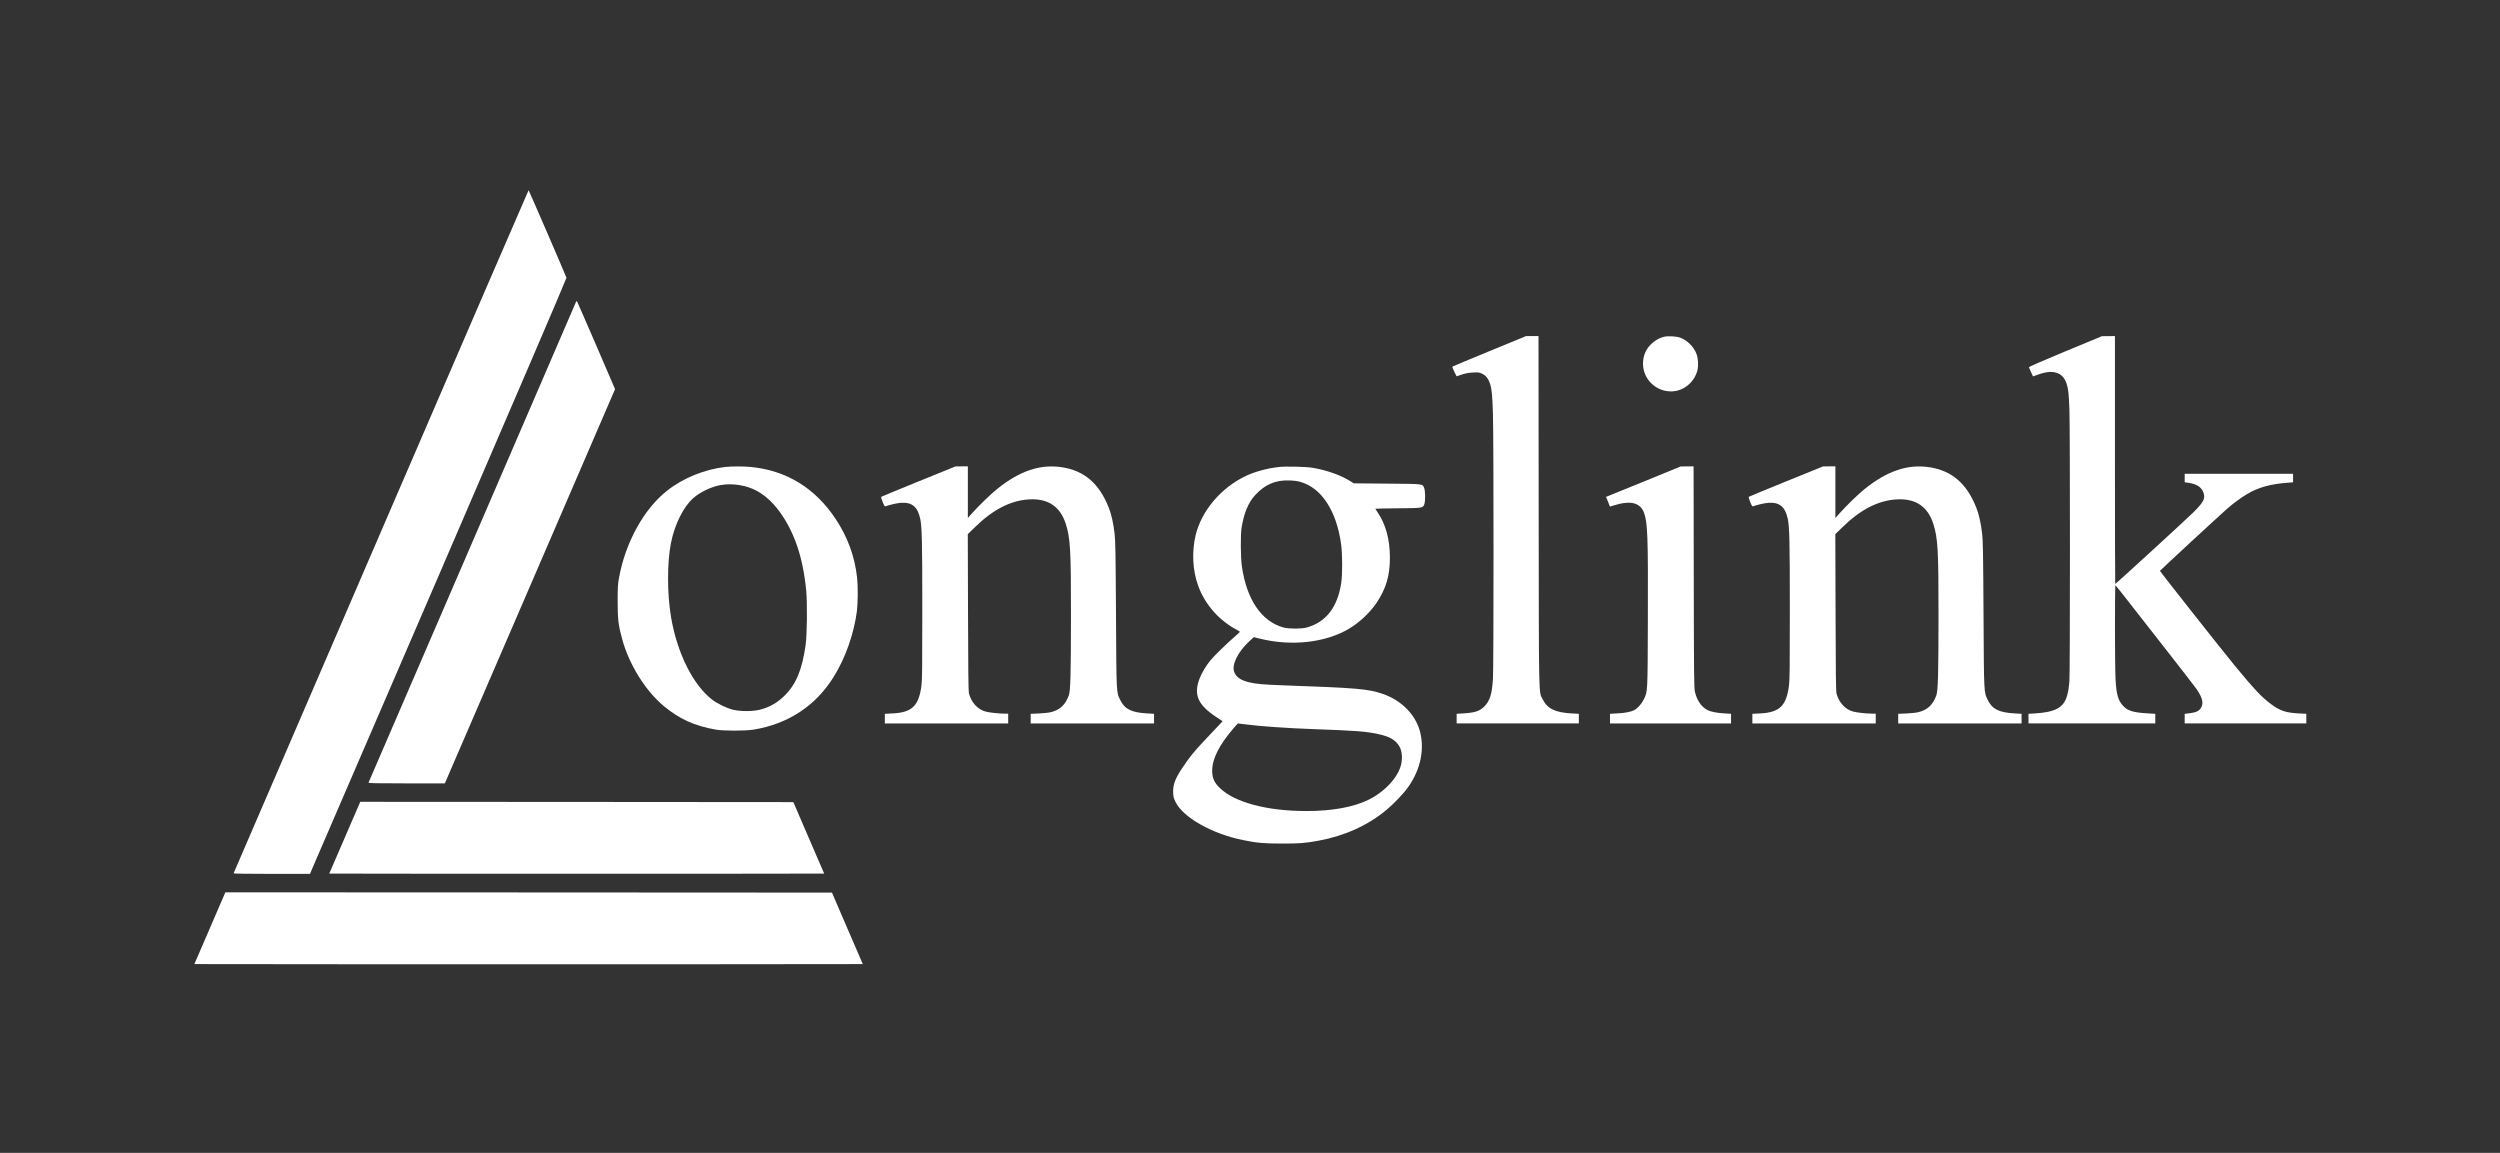 <?xml version="1.0" standalone="no"?>
<!DOCTYPE svg PUBLIC "-//W3C//DTD SVG 20010904//EN"
 "http://www.w3.org/TR/2001/REC-SVG-20010904/DTD/svg10.dtd">
<svg version="1.0" xmlns="http://www.w3.org/2000/svg"
 width="4337pt" height="2000pt" viewBox="0 0 4337 2000"
 preserveAspectRatio="xMidYMid meet" >
<rect x="0" y="0" width="4337" height="2000" fill="#333333" stroke="none"/>
<g transform="translate(0,2000) scale(0.1,-0.1)"
fill="#FFFFFF" stroke="none">
<path d="M6610 10779 c-1405 -3256 -2556 -5925 -2558 -5930 -2 -5 266 -9 661
-9 l665 0 39 93 c22 50 1025 2373 2228 5161 1285 2979 2185 5076 2182 5087 -8
31 -652 1519 -657 1519 -3 0 -1155 -2665 -2560 -5921z"/>
<path d="M9991 14759 c-5 -13 -816 -1891 -1801 -4174 -986 -2282 -1794 -4156
-1797 -4162 -4 -10 132 -13 659 -13 l665 0 12 28 c7 15 672 1553 1477 3419
l1464 3392 -326 758 c-180 417 -331 762 -335 767 -5 5 -12 -1 -18 -15z"/>
<path d="M25840 13909 c-349 -144 -639 -264 -643 -269 -5 -4 10 -44 32 -88
l40 -80 93 31 c72 23 117 31 196 35 95 4 106 3 157 -23 64 -31 104 -82 134
-171 31 -95 41 -199 51 -539 13 -446 13 -4378 0 -4579 -17 -267 -53 -384 -148
-480 -82 -83 -164 -110 -369 -122 l-113 -7 0 -84 0 -83 1060 0 1060 0 0 83 0
84 -118 6 c-295 16 -429 82 -511 249 -69 140 -64 -77 -68 3276 l-3 3022 -108
0 -107 0 -635 -261z"/>
<path d="M28865 14157 c-110 -28 -219 -105 -286 -204 -68 -98 -93 -240 -65
-365 59 -264 330 -431 591 -363 163 43 298 180 341 346 21 84 15 212 -16 291
-46 122 -156 232 -279 279 -69 26 -213 34 -286 16z"/>
<path d="M35830 13905 c-428 -178 -634 -268 -632 -277 2 -7 19 -45 37 -85 l34
-73 63 23 c176 66 294 72 391 20 59 -32 98 -83 127 -165 30 -85 40 -177 50
-448 13 -335 12 -4571 0 -4723 -30 -358 -113 -472 -383 -528 -51 -10 -145 -22
-209 -25 l-118 -7 0 -84 0 -83 1100 0 1100 0 0 84 0 83 -127 7 c-252 15 -352
44 -430 129 -90 97 -119 200 -133 476 -12 228 -13 1624 -1 1617 5 -3 87 -106
183 -228 96 -123 401 -513 679 -868 278 -355 523 -672 546 -705 100 -148 122
-235 81 -315 -32 -62 -83 -88 -198 -103 l-90 -11 0 -83 0 -83 1055 0 1055 0 0
83 0 84 -122 6 c-234 12 -333 45 -493 164 -160 119 -288 255 -622 660 -211
256 -1303 1639 -1302 1650 1 8 1042 970 1176 1087 98 85 235 185 335 245 192
115 405 174 706 197 l92 7 0 73 0 74 -940 0 -940 0 0 -73 0 -73 78 -12 c135
-21 214 -75 248 -169 35 -100 5 -160 -169 -335 -124 -123 -1351 -1248 -1362
-1248 -3 0 -5 968 -5 2150 l0 2150 -112 -1 -113 -1 -635 -263z"/>
<path d="M12580 11899 c-358 -41 -733 -194 -1008 -412 -403 -318 -723 -898
-834 -1514 -20 -114 -23 -158 -23 -408 0 -312 13 -414 80 -658 119 -435 400
-887 717 -1153 269 -225 537 -347 903 -411 144 -24 509 -24 660 0 599 98 1078
414 1389 917 203 327 349 742 401 1134 18 136 20 441 4 584 -40 367 -164 707
-374 1022 -356 535 -853 839 -1469 899 -126 13 -337 12 -446 0z m240 -313
c271 -41 494 -184 686 -438 269 -358 424 -807 480 -1393 21 -219 15 -768 -10
-945 -62 -430 -163 -675 -361 -874 -128 -127 -266 -207 -433 -248 -125 -32
-340 -31 -467 0 -109 27 -266 103 -356 171 -334 254 -612 809 -718 1436 -68
401 -69 948 -1 1286 64 321 214 624 385 776 117 105 311 198 472 227 103 19
206 19 323 2z"/>
<path d="M15935 11649 c-352 -144 -644 -264 -648 -268 -4 -4 7 -45 25 -89 25
-61 37 -80 48 -76 71 26 199 56 265 61 193 14 292 -65 338 -272 31 -137 37
-388 37 -1592 0 -1016 -2 -1209 -15 -1309 -47 -353 -164 -464 -507 -481 l-128
-6 0 -84 0 -83 1070 0 1070 0 0 85 0 85 -64 0 c-89 0 -261 18 -324 35 -141 36
-255 161 -294 321 -8 36 -13 410 -15 1403 l-4 1355 119 116 c317 311 625 469
947 487 327 18 538 -124 634 -425 79 -249 91 -454 90 -1597 -1 -1021 -8 -1297
-38 -1379 -59 -164 -155 -253 -313 -291 -35 -9 -127 -18 -205 -22 l-143 -6 0
-84 0 -83 1070 0 1070 0 0 83 0 84 -117 7 c-273 15 -391 73 -468 230 -70 140
-67 92 -75 1486 -6 1077 -10 1276 -24 1400 -21 184 -55 335 -101 452 -166 421
-425 644 -815 703 -373 57 -731 -63 -1120 -376 -111 -89 -319 -290 -438 -424
l-72 -80 0 448 0 447 -107 0 -108 -1 -640 -260z"/>
<path d="M22190 11899 c-204 -22 -420 -81 -580 -157 -431 -206 -770 -608 -870
-1034 -66 -284 -50 -605 45 -868 119 -327 362 -604 678 -770 26 -14 47 -28 47
-31 0 -3 -44 -44 -97 -90 -131 -113 -339 -315 -410 -400 -76 -90 -155 -221
-192 -318 -108 -280 -33 -456 284 -667 l115 -76 -83 -88 c-45 -48 -152 -161
-237 -251 -169 -179 -251 -280 -365 -449 -139 -205 -180 -314 -173 -457 4 -70
10 -93 42 -158 132 -267 634 -550 1166 -658 245 -50 364 -61 675 -61 305 -1
407 7 640 50 450 82 860 268 1180 536 125 104 298 286 373 393 210 296 285
635 211 945 -72 304 -322 561 -658 675 -248 84 -443 101 -1696 145 -368 13
-504 25 -622 55 -140 36 -214 86 -250 172 -52 126 60 356 266 544 l72 66 92
-23 c557 -142 1159 -74 1570 175 177 108 357 278 469 445 165 247 231 474 230
786 -1 314 -72 573 -213 782 -22 31 -39 59 -39 62 0 3 174 6 388 8 436 3 439
4 462 74 19 57 17 231 -4 279 -30 73 4 69 -641 75 l-580 5 -43 28 c-172 111
-429 203 -680 243 -117 18 -455 26 -572 13z m370 -259 c367 -104 628 -505 706
-1085 24 -181 24 -519 1 -673 -65 -419 -265 -676 -598 -768 -89 -25 -308 -25
-399 -1 -383 103 -643 483 -726 1062 -22 150 -25 549 -5 670 41 254 116 436
235 565 169 185 354 265 596 255 75 -2 141 -11 190 -25z m-974 -4204 c267 -36
746 -69 1229 -86 684 -24 898 -40 1095 -85 186 -41 274 -88 347 -183 59 -77
79 -206 52 -334 -47 -223 -275 -475 -559 -618 -260 -131 -636 -200 -1086 -200
-682 0 -1240 148 -1501 398 -97 93 -135 178 -134 299 0 210 120 448 376 746
37 42 68 77 69 77 1 0 51 -6 112 -14z"/>
<path d="M28535 11654 c-341 -139 -632 -258 -647 -263 l-27 -10 26 -63 c14
-35 29 -73 34 -85 l8 -21 63 19 c293 92 461 52 528 -126 63 -171 72 -412 67
-1845 -4 -1285 -2 -1254 -72 -1395 -38 -78 -108 -156 -168 -186 -57 -29 -154
-48 -294 -55 l-123 -7 0 -84 0 -83 1050 0 1050 0 0 84 0 83 -112 7 c-133 8
-234 27 -295 57 -103 50 -187 171 -220 319 -15 69 -17 237 -20 1993 l-3 1917
-113 -1 -112 -1 -620 -254z"/>
<path d="M30985 11649 c-352 -144 -644 -264 -648 -268 -4 -4 7 -45 25 -89 25
-61 37 -80 48 -76 71 26 199 56 265 61 193 14 292 -65 338 -272 31 -137 37
-388 37 -1592 0 -1016 -2 -1209 -15 -1309 -47 -353 -164 -464 -507 -481 l-128
-6 0 -84 0 -83 1070 0 1070 0 0 85 0 85 -64 0 c-89 0 -261 18 -324 35 -141 36
-255 161 -294 321 -8 36 -13 410 -15 1403 l-4 1355 119 116 c317 311 625 469
947 487 327 18 538 -124 634 -425 79 -249 91 -454 90 -1597 -1 -1021 -8 -1297
-38 -1379 -59 -164 -155 -253 -313 -291 -35 -9 -127 -18 -205 -22 l-143 -6 0
-84 0 -83 1070 0 1070 0 0 83 0 84 -117 7 c-273 15 -391 73 -468 230 -70 140
-67 92 -75 1486 -6 1077 -10 1276 -24 1400 -21 184 -55 335 -101 452 -166 421
-425 644 -815 703 -373 57 -731 -63 -1120 -376 -111 -89 -319 -290 -438 -424
l-72 -80 0 448 0 447 -107 0 -108 -1 -640 -260z"/>
<path d="M6240 6068 c-6 -13 -127 -293 -269 -623 l-259 -600 2143 -3 c1179 -1
3111 -1 4293 0 l2150 3 -268 620 -267 620 -3757 3 -3756 2 -10 -22z"/>
<path d="M3900 4498 c-6 -13 -127 -293 -269 -623 l-259 -600 2899 -3 c1595 -1
4203 -1 5798 0 l2899 3 -268 620 -267 620 -5262 3 -5261 2 -10 -22z"/>
</g>
</svg>